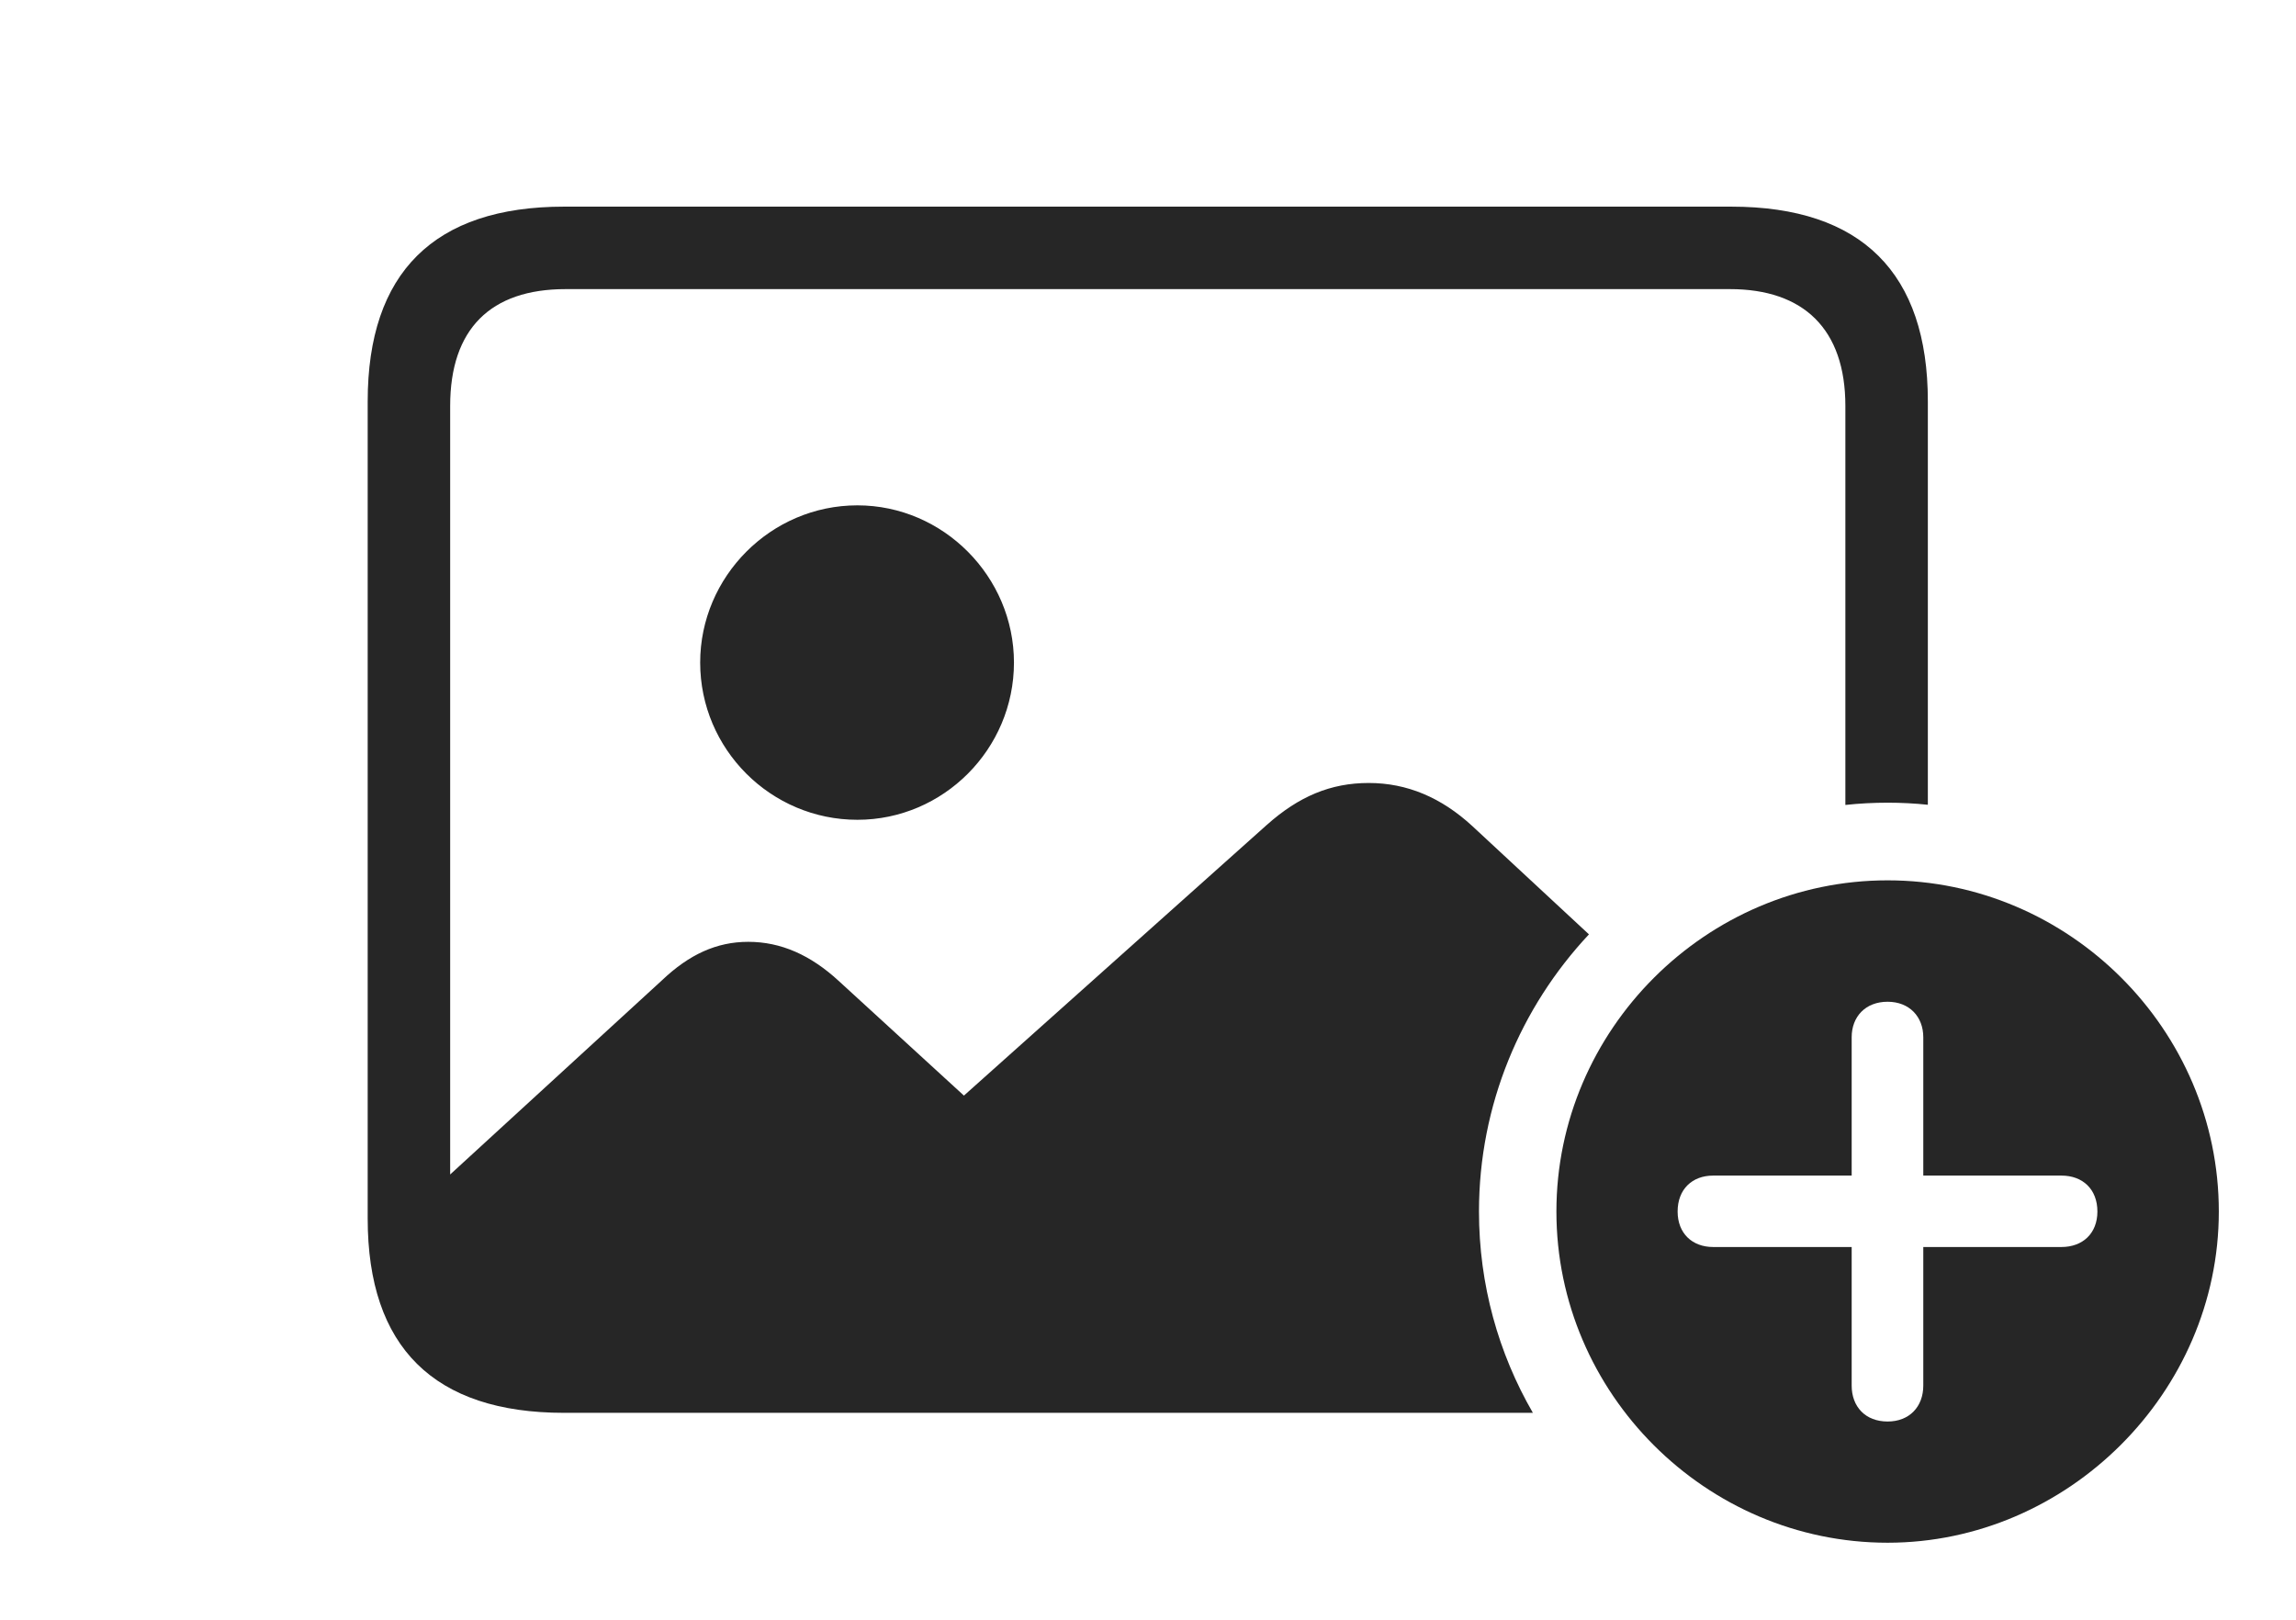 <?xml version="1.0" encoding="UTF-8"?>
<!--Generator: Apple Native CoreSVG 232.5-->
<!DOCTYPE svg
PUBLIC "-//W3C//DTD SVG 1.1//EN"
       "http://www.w3.org/Graphics/SVG/1.1/DTD/svg11.dtd">
<svg version="1.1" xmlns="http://www.w3.org/2000/svg" xmlns:xlink="http://www.w3.org/1999/xlink" width="168.281" height="118.731">
 <g>
  <rect height="118.731" opacity="0" width="168.281" x="0" y="0"/>
  <path d="M141.298 29.42L141.298 58.986C140.328 58.884 139.344 58.834 138.349 58.834C137.304 58.834 136.271 58.889 135.253 58.999L135.253 29.753C135.253 24.115 132.186 21.191 126.792 21.191L41.455 21.191C35.952 21.191 32.994 24.115 32.994 29.753L32.994 86.084L48.528 71.842C50.515 69.956 52.524 69.032 54.842 69.032C57.243 69.032 59.414 70.005 61.464 71.891L70.649 80.302L92.856 60.455C95.192 58.377 97.524 57.389 100.316 57.389C103.134 57.389 105.646 58.459 107.916 60.552L116.459 68.485C111.459 73.822 108.399 80.982 108.399 88.8C108.399 94.159 109.831 99.203 112.35 103.555L41.342 103.555C31.818 103.555 26.949 98.753 26.949 89.315L26.949 29.42C26.949 19.982 31.818 15.146 41.342 15.146L126.89 15.146C136.462 15.146 141.298 20.027 141.298 29.42ZM74.316 48.563C74.316 54.911 69.14 60.087 62.841 60.087C56.494 60.087 51.318 54.911 51.318 48.563C51.318 42.265 56.494 37.04 62.841 37.04C69.14 37.04 74.316 42.265 74.316 48.563Z" fill="#000000" fill-opacity="0.85"/>
  <path d="M162.624 88.8C162.624 102.068 151.535 113.075 138.349 113.075C125.044 113.075 114.074 102.135 114.074 88.8C114.074 75.48 125.044 64.525 138.349 64.525C151.651 64.525 162.624 75.464 162.624 88.8ZM135.715 76.024L135.715 86.166L125.558 86.166C124.024 86.166 122.958 87.171 122.958 88.8C122.958 90.394 124.024 91.4 125.558 91.4L135.715 91.4L135.715 101.557C135.715 103.106 136.721 104.191 138.349 104.191C139.944 104.191 140.964 103.106 140.964 101.557L140.964 91.4L151.091 91.4C152.656 91.4 153.725 90.394 153.725 88.8C153.725 87.171 152.656 86.166 151.091 86.166L140.964 86.166L140.964 76.024C140.964 74.523 139.944 73.424 138.349 73.424C136.721 73.424 135.715 74.523 135.715 76.024Z" fill="#000000" fill-opacity="0.85"/>
 </g>
</svg>
